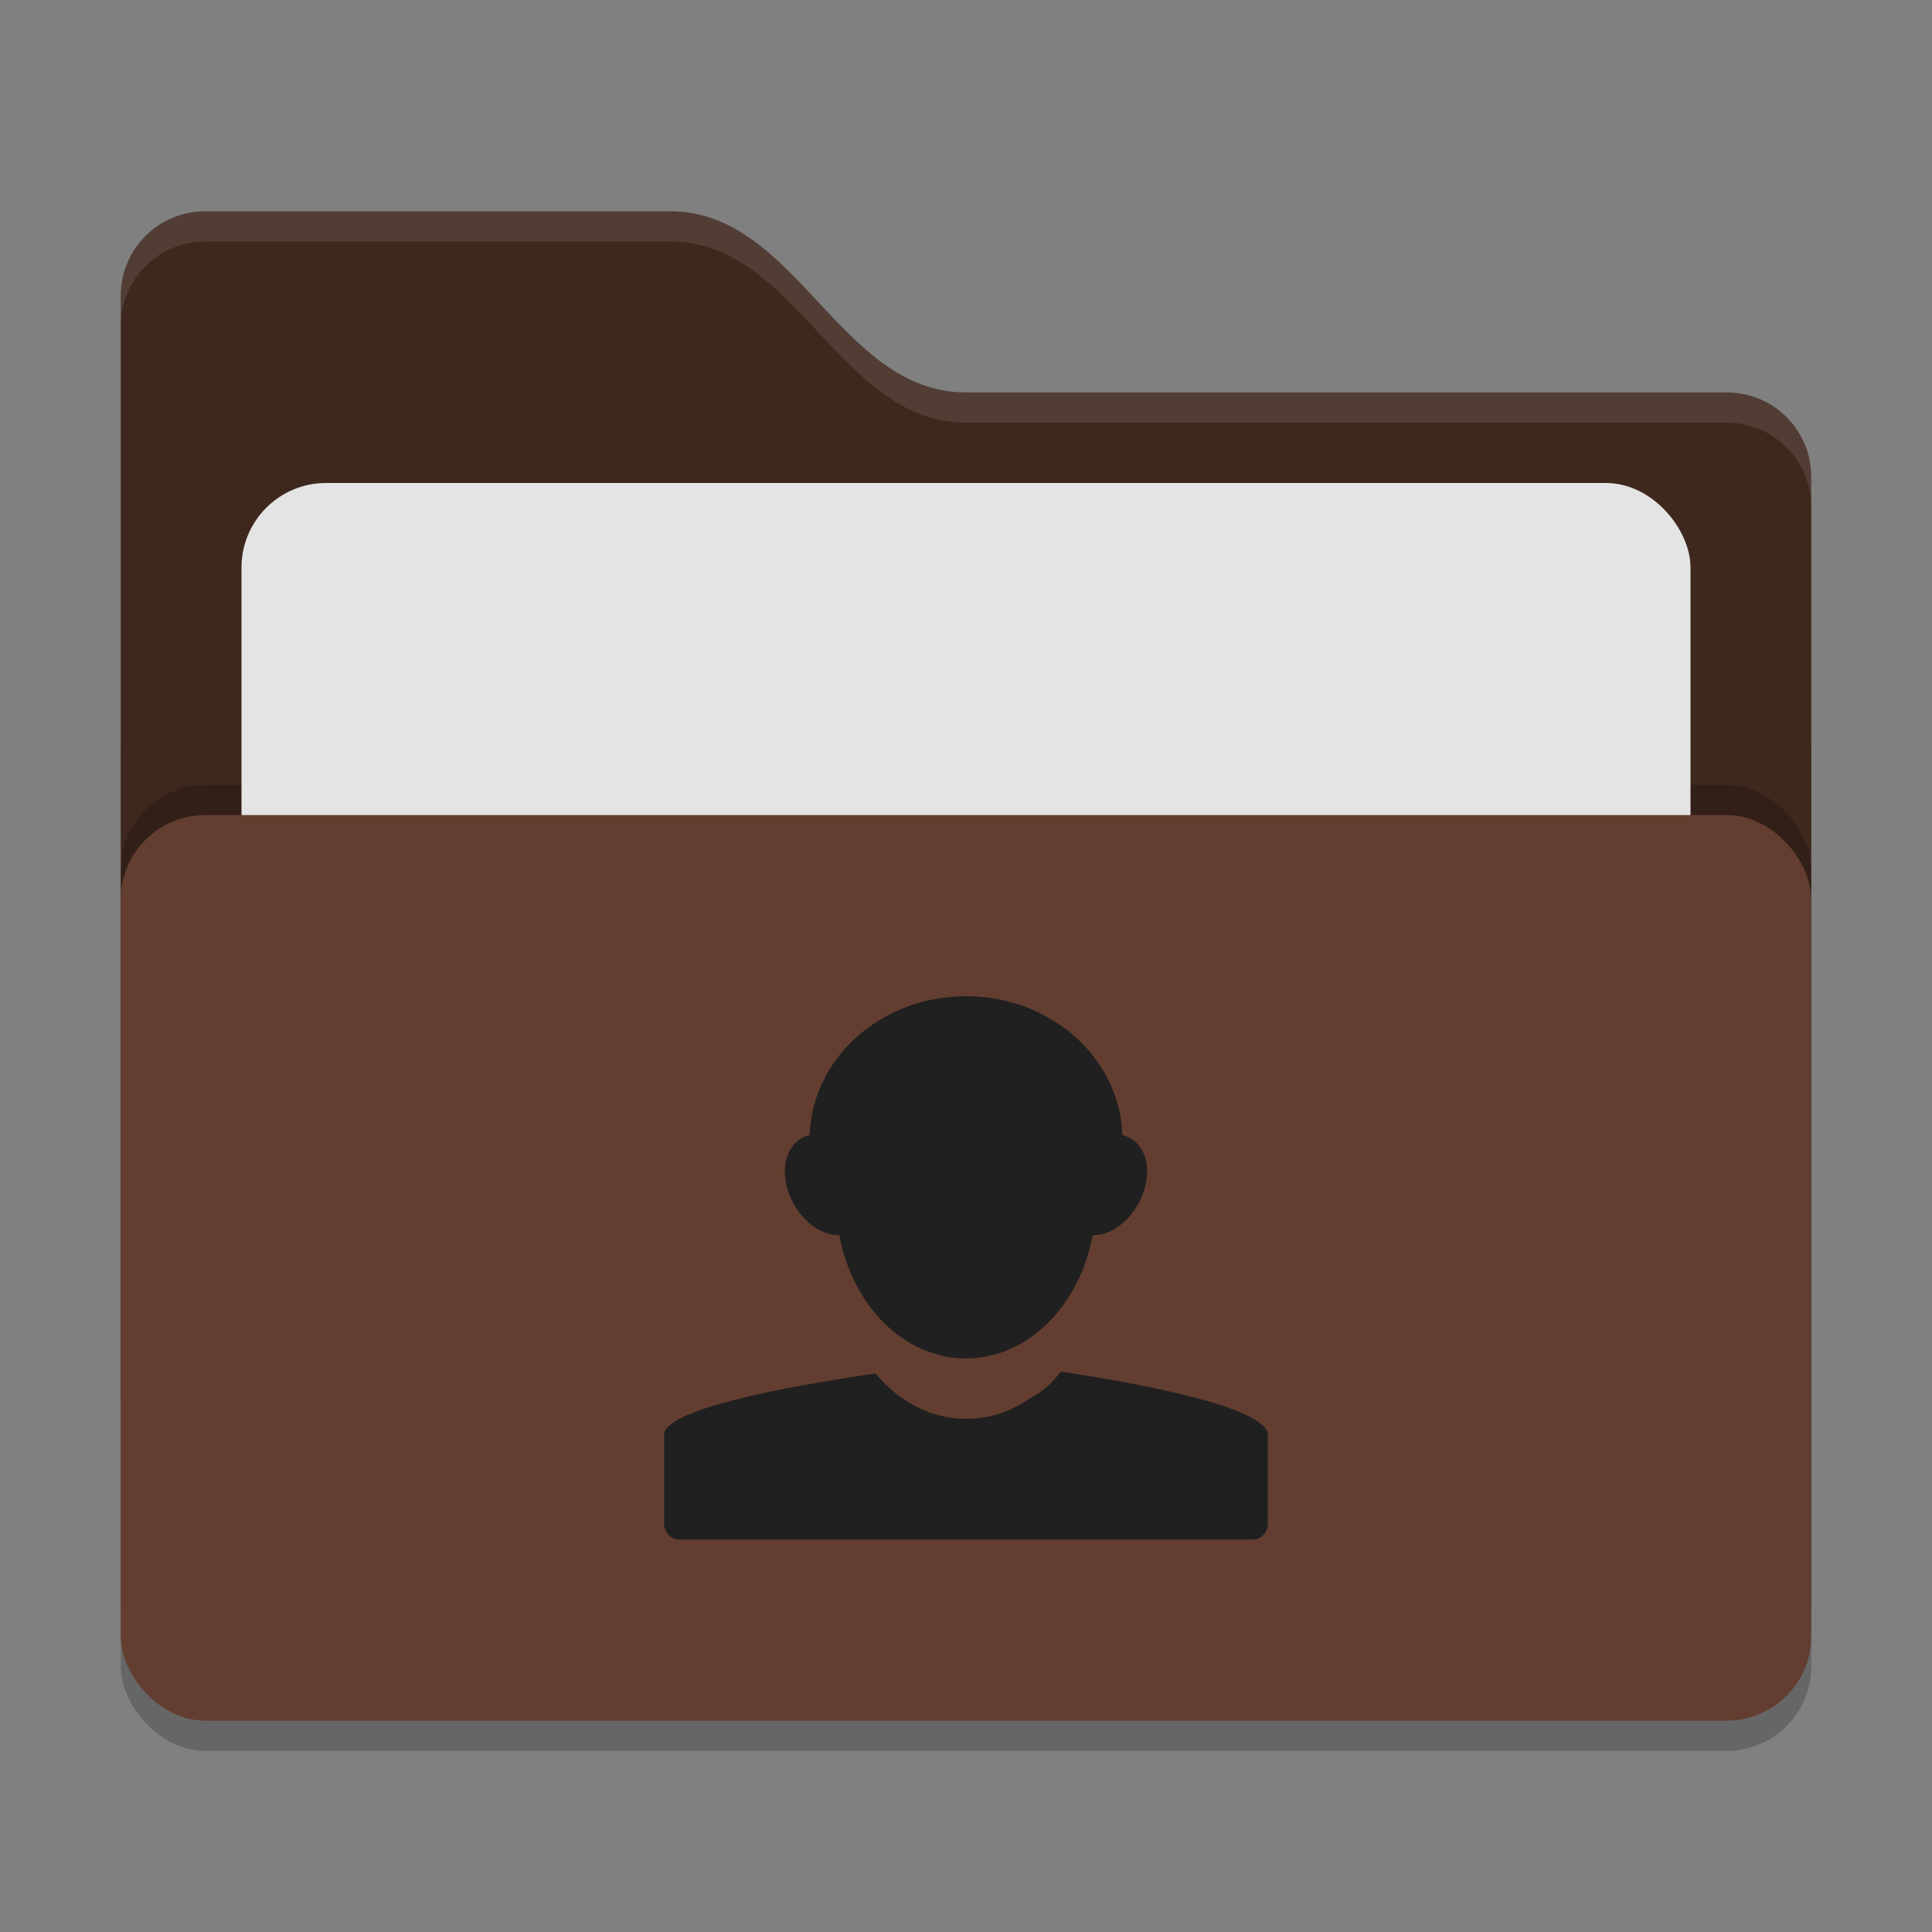<svg xmlns="http://www.w3.org/2000/svg" width="64" height="64" version="1">
 <rect width="100%" height="100%" fill="#808080" stroke="none"/>
 <rect style="opacity:0.2" width="56" height="36" x="4" y="22" rx="2.8" ry="2.8"/>
 <path style="fill:#3e281e" d="M 4,46.2 C 4,47.751 5.249,49 6.8,49 H 57.2 C 58.751,49 60,47.751 60,46.2 V 15.8 C 60,14.249 58.751,13 57.2,13 H 32 C 27.8,13 26.4,7 22.2,7 H 6.8 C 5.249,7 4,8.249 4,9.8"/>
 <rect style="opacity:0.2" width="56" height="30" x="4" y="26" rx="2.8" ry="2.8"/>
 <rect style="fill:#e4e4e4" width="48" height="22" x="8" y="16" rx="2.8" ry="2.8"/>
 <rect style="fill:#633e30" width="56" height="30" x="4" y="27" rx="2.8" ry="2.8"/>
 <path style="opacity:0.1;fill:#ffffff" d="M 6.801,7 C 5.25,7 4,8.25 4,9.801 V 10.801 C 4,9.25 5.25,8 6.801,8 H 22.199 C 26.399,8 27.8,14 32,14 H 57.199 C 58.75,14 60,15.25 60,16.801 V 15.801 C 60,14.25 58.75,13 57.199,13 H 32 C 27.8,13 26.399,7 22.199,7 Z"/>
 <path style="fill:#202020" d="M 26.82,37.602 C 26.752,37.616 26.682,37.642 26.618,37.672 25.972,37.974 25.804,38.918 26.246,39.792 26.602,40.496 27.232,40.932 27.804,40.918 28.236,43.256 29.952,45 32,45 34.048,45 35.764,43.256 36.196,40.918 36.768,40.932 37.398,40.496 37.754,39.792 38.196,38.918 38.028,37.974 37.382,37.672 37.318,37.642 37.248,37.616 37.18,37.602 37.096,35.046 34.812,33 32,33 29.188,33 26.904,35.046 26.82,37.602 Z M 31.992,47 C 30.826,47 29.774,46.42 29,45.496 25.738,45.978 22.218,46.676 22,47.472 V 50.464 C 22,50.762 22.222,51 22.5,51 H 41.5 C 41.778,51 42,50.762 42,50.464 V 47.472 C 41.768,46.644 38.342,45.918 35.136,45.434 34.89,45.778 34.562,46.088 34.122,46.32 L 34.118,46.324 C 33.494,46.754 32.772,47 32.008,47"/>
</svg>
